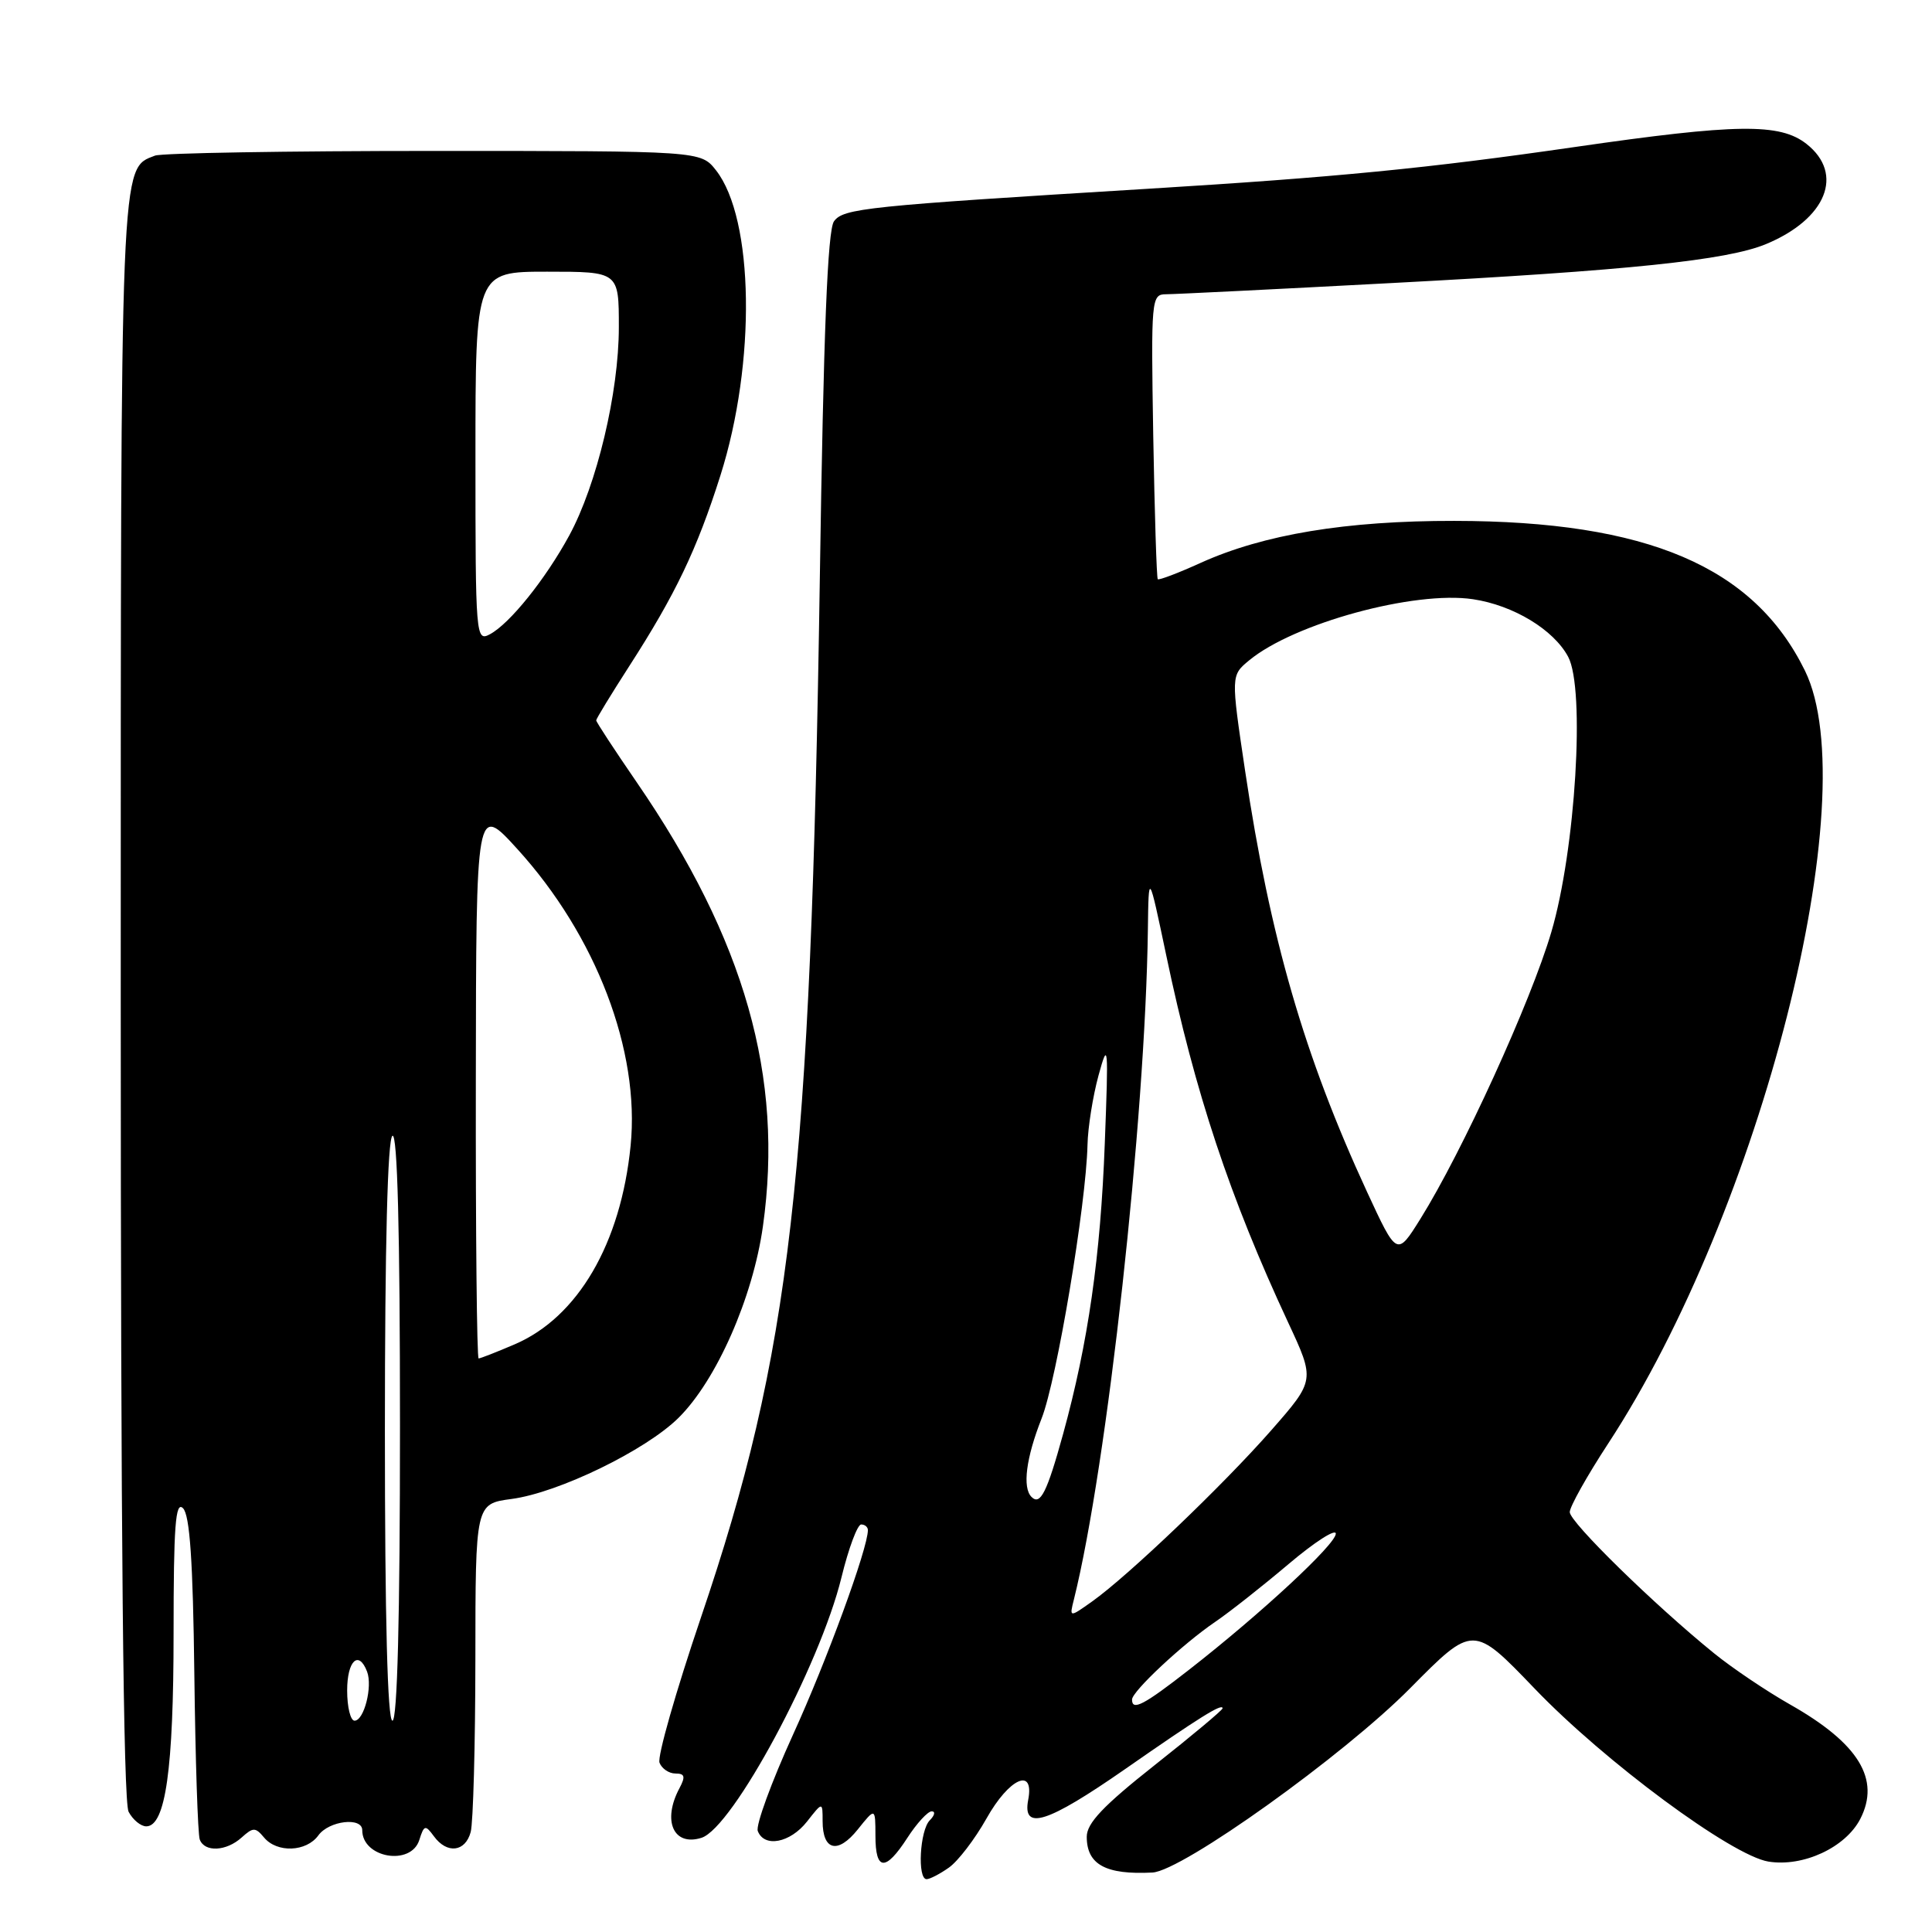<?xml version="1.0" encoding="UTF-8" standalone="no"?>
<!DOCTYPE svg PUBLIC "-//W3C//DTD SVG 1.1//EN" "http://www.w3.org/Graphics/SVG/1.1/DTD/svg11.dtd" >
<svg xmlns="http://www.w3.org/2000/svg" xmlns:xlink="http://www.w3.org/1999/xlink" version="1.1" viewBox="0 0 256 256">
 <g >
 <path fill="currentColor"
d=" M 125.73 247.47 C 126.93 246.63 129.17 243.71 130.71 240.97 C 133.72 235.60 137.09 234.10 136.24 238.50 C 135.45 242.64 138.76 241.59 149.06 234.43 C 158.94 227.55 162.00 225.64 162.00 226.36 C 162.00 226.59 157.95 229.98 153.00 233.89 C 146.18 239.28 144.00 241.58 144.00 243.38 C 144.00 247.07 146.52 248.44 152.71 248.12 C 156.65 247.91 178.04 232.61 186.85 223.70 C 195.20 215.26 195.20 215.26 203.35 223.75 C 212.62 233.42 229.46 245.88 234.33 246.67 C 238.93 247.41 244.53 244.81 246.49 241.03 C 249.20 235.77 246.30 231.02 237.22 225.87 C 234.08 224.09 229.52 221.02 227.11 219.06 C 219.18 212.63 208.00 201.69 208.00 200.36 C 208.00 199.65 210.29 195.56 213.09 191.28 C 233.34 160.36 247.31 105.45 239.16 88.86 C 232.39 75.08 218.28 69.05 192.71 69.02 C 178.36 69.00 167.44 70.81 159.10 74.58 C 156.13 75.93 153.57 76.90 153.41 76.75 C 153.26 76.59 152.99 68.03 152.81 57.73 C 152.51 39.56 152.56 39.00 154.50 38.99 C 155.60 38.99 169.10 38.32 184.50 37.50 C 215.73 35.85 228.82 34.49 233.99 32.35 C 242.00 29.03 244.42 23.05 239.37 19.07 C 235.84 16.30 230.17 16.37 208.67 19.48 C 189.19 22.30 177.05 23.49 152.00 25.02 C 114.70 27.30 111.76 27.61 110.51 29.32 C 109.66 30.49 109.12 43.95 108.63 76.72 C 107.42 156.23 104.79 179.23 92.88 214.32 C 89.56 224.11 87.08 232.78 87.39 233.57 C 87.69 234.35 88.64 235.00 89.50 235.00 C 90.74 235.00 90.85 235.40 90.04 236.93 C 87.72 241.26 89.24 244.69 92.95 243.52 C 97.09 242.20 108.62 220.76 111.50 209.01 C 112.44 205.15 113.62 202.00 114.11 202.00 C 114.60 202.00 115.00 202.34 115.00 202.75 C 115.00 205.16 109.53 220.11 105.07 229.87 C 102.22 236.13 100.12 241.87 100.41 242.62 C 101.27 244.86 104.70 244.20 106.93 241.37 C 109.00 238.73 109.00 238.73 109.00 241.31 C 109.00 245.23 111.02 245.71 113.66 242.41 C 115.99 239.50 115.99 239.50 116.00 243.25 C 116.00 247.93 117.33 248.01 120.24 243.51 C 121.48 241.59 122.93 240.02 123.45 240.01 C 123.97 240.01 123.86 240.54 123.20 241.20 C 121.88 242.52 121.53 249.00 122.78 249.00 C 123.21 249.00 124.54 248.31 125.73 247.47 Z  M 55.56 243.81 C 56.19 241.81 56.36 241.77 57.49 243.31 C 59.22 245.69 61.66 245.41 62.37 242.75 C 62.70 241.51 62.98 231.22 62.99 219.88 C 63.00 199.26 63.00 199.26 67.79 198.62 C 73.99 197.80 85.56 192.18 89.91 187.87 C 94.94 182.89 99.76 171.95 101.09 162.50 C 103.87 142.73 98.71 124.54 84.38 103.67 C 81.42 99.36 79.00 95.67 79.00 95.45 C 79.00 95.24 80.97 92.01 83.37 88.28 C 89.50 78.77 92.35 72.81 95.46 63.00 C 100.20 48.05 99.92 28.99 94.87 22.56 C 92.85 20.00 92.85 20.00 57.51 20.00 C 38.07 20.00 21.44 20.28 20.54 20.62 C 15.91 22.40 16.00 20.23 16.00 132.52 C 16.00 203.41 16.34 238.77 17.04 240.07 C 17.60 241.13 18.66 242.00 19.38 242.00 C 21.93 242.00 23.00 234.42 23.00 216.43 C 23.00 202.17 23.25 198.85 24.25 199.85 C 25.15 200.75 25.57 206.86 25.75 221.80 C 25.89 233.18 26.21 243.06 26.47 243.75 C 27.11 245.46 29.99 245.32 32.03 243.47 C 33.54 242.11 33.84 242.11 34.98 243.47 C 36.70 245.55 40.60 245.40 42.19 243.19 C 43.60 241.25 48.00 240.73 48.00 242.51 C 48.00 246.19 54.45 247.30 55.56 243.81 Z  M 150.00 225.20 C 150.00 224.12 156.69 217.86 161.00 214.92 C 162.93 213.61 167.31 210.15 170.75 207.24 C 174.19 204.33 177.00 202.52 177.00 203.22 C 177.00 204.62 167.12 213.79 157.57 221.24 C 151.56 225.93 150.00 226.75 150.00 225.20 Z  M 142.30 211.93 C 146.70 194.26 151.77 148.30 152.10 123.17 C 152.20 115.50 152.20 115.50 154.54 126.62 C 158.34 144.76 162.96 158.66 170.67 175.20 C 174.26 182.89 174.26 182.89 168.44 189.53 C 162.06 196.80 149.52 208.78 144.73 212.19 C 141.69 214.35 141.69 214.35 142.30 211.93 Z  M 136.68 198.35 C 135.45 197.12 135.96 193.17 138.02 187.95 C 140.03 182.84 143.91 159.69 144.10 151.70 C 144.15 149.39 144.81 145.25 145.56 142.50 C 146.84 137.82 146.89 138.41 146.39 151.50 C 145.83 166.48 144.18 177.96 140.87 190.00 C 138.73 197.76 137.85 199.52 136.68 198.35 Z  M 181.14 157.93 C 172.81 139.90 168.29 124.27 164.98 102.12 C 163.10 89.50 163.10 89.50 165.52 87.50 C 171.46 82.59 187.42 78.24 195.18 79.40 C 200.53 80.20 205.87 83.43 207.79 87.03 C 210.07 91.30 208.76 112.65 205.56 123.50 C 202.84 132.74 193.76 152.61 188.22 161.49 C 185.10 166.49 185.10 166.49 181.14 157.93 Z  M 46.00 224.00 C 46.00 220.04 47.53 218.60 48.64 221.50 C 49.39 223.47 48.24 228.00 46.98 228.00 C 46.44 228.00 46.00 226.20 46.00 224.00 Z  M 51.00 189.56 C 51.00 165.01 51.36 150.89 52.00 150.50 C 52.66 150.09 53.00 163.16 53.00 188.94 C 53.00 214.31 52.65 228.00 52.00 228.00 C 51.35 228.00 51.00 214.52 51.00 189.56 Z  M 63.05 143.25 C 63.09 106.50 63.09 106.50 68.55 112.50 C 78.99 123.98 84.82 139.24 83.56 151.80 C 82.27 164.78 76.57 174.54 68.20 178.13 C 65.80 179.16 63.65 180.00 63.42 180.00 C 63.19 180.00 63.02 163.46 63.05 143.25 Z  M 63.00 60.54 C 63.00 36.00 63.00 36.00 72.50 36.00 C 82.00 36.00 82.00 36.00 82.00 43.34 C 82.00 52.01 79.09 64.22 75.42 70.97 C 72.26 76.77 67.55 82.63 64.92 84.04 C 63.05 85.04 63.00 84.43 63.00 60.54 Z "/>
</g>
</svg>